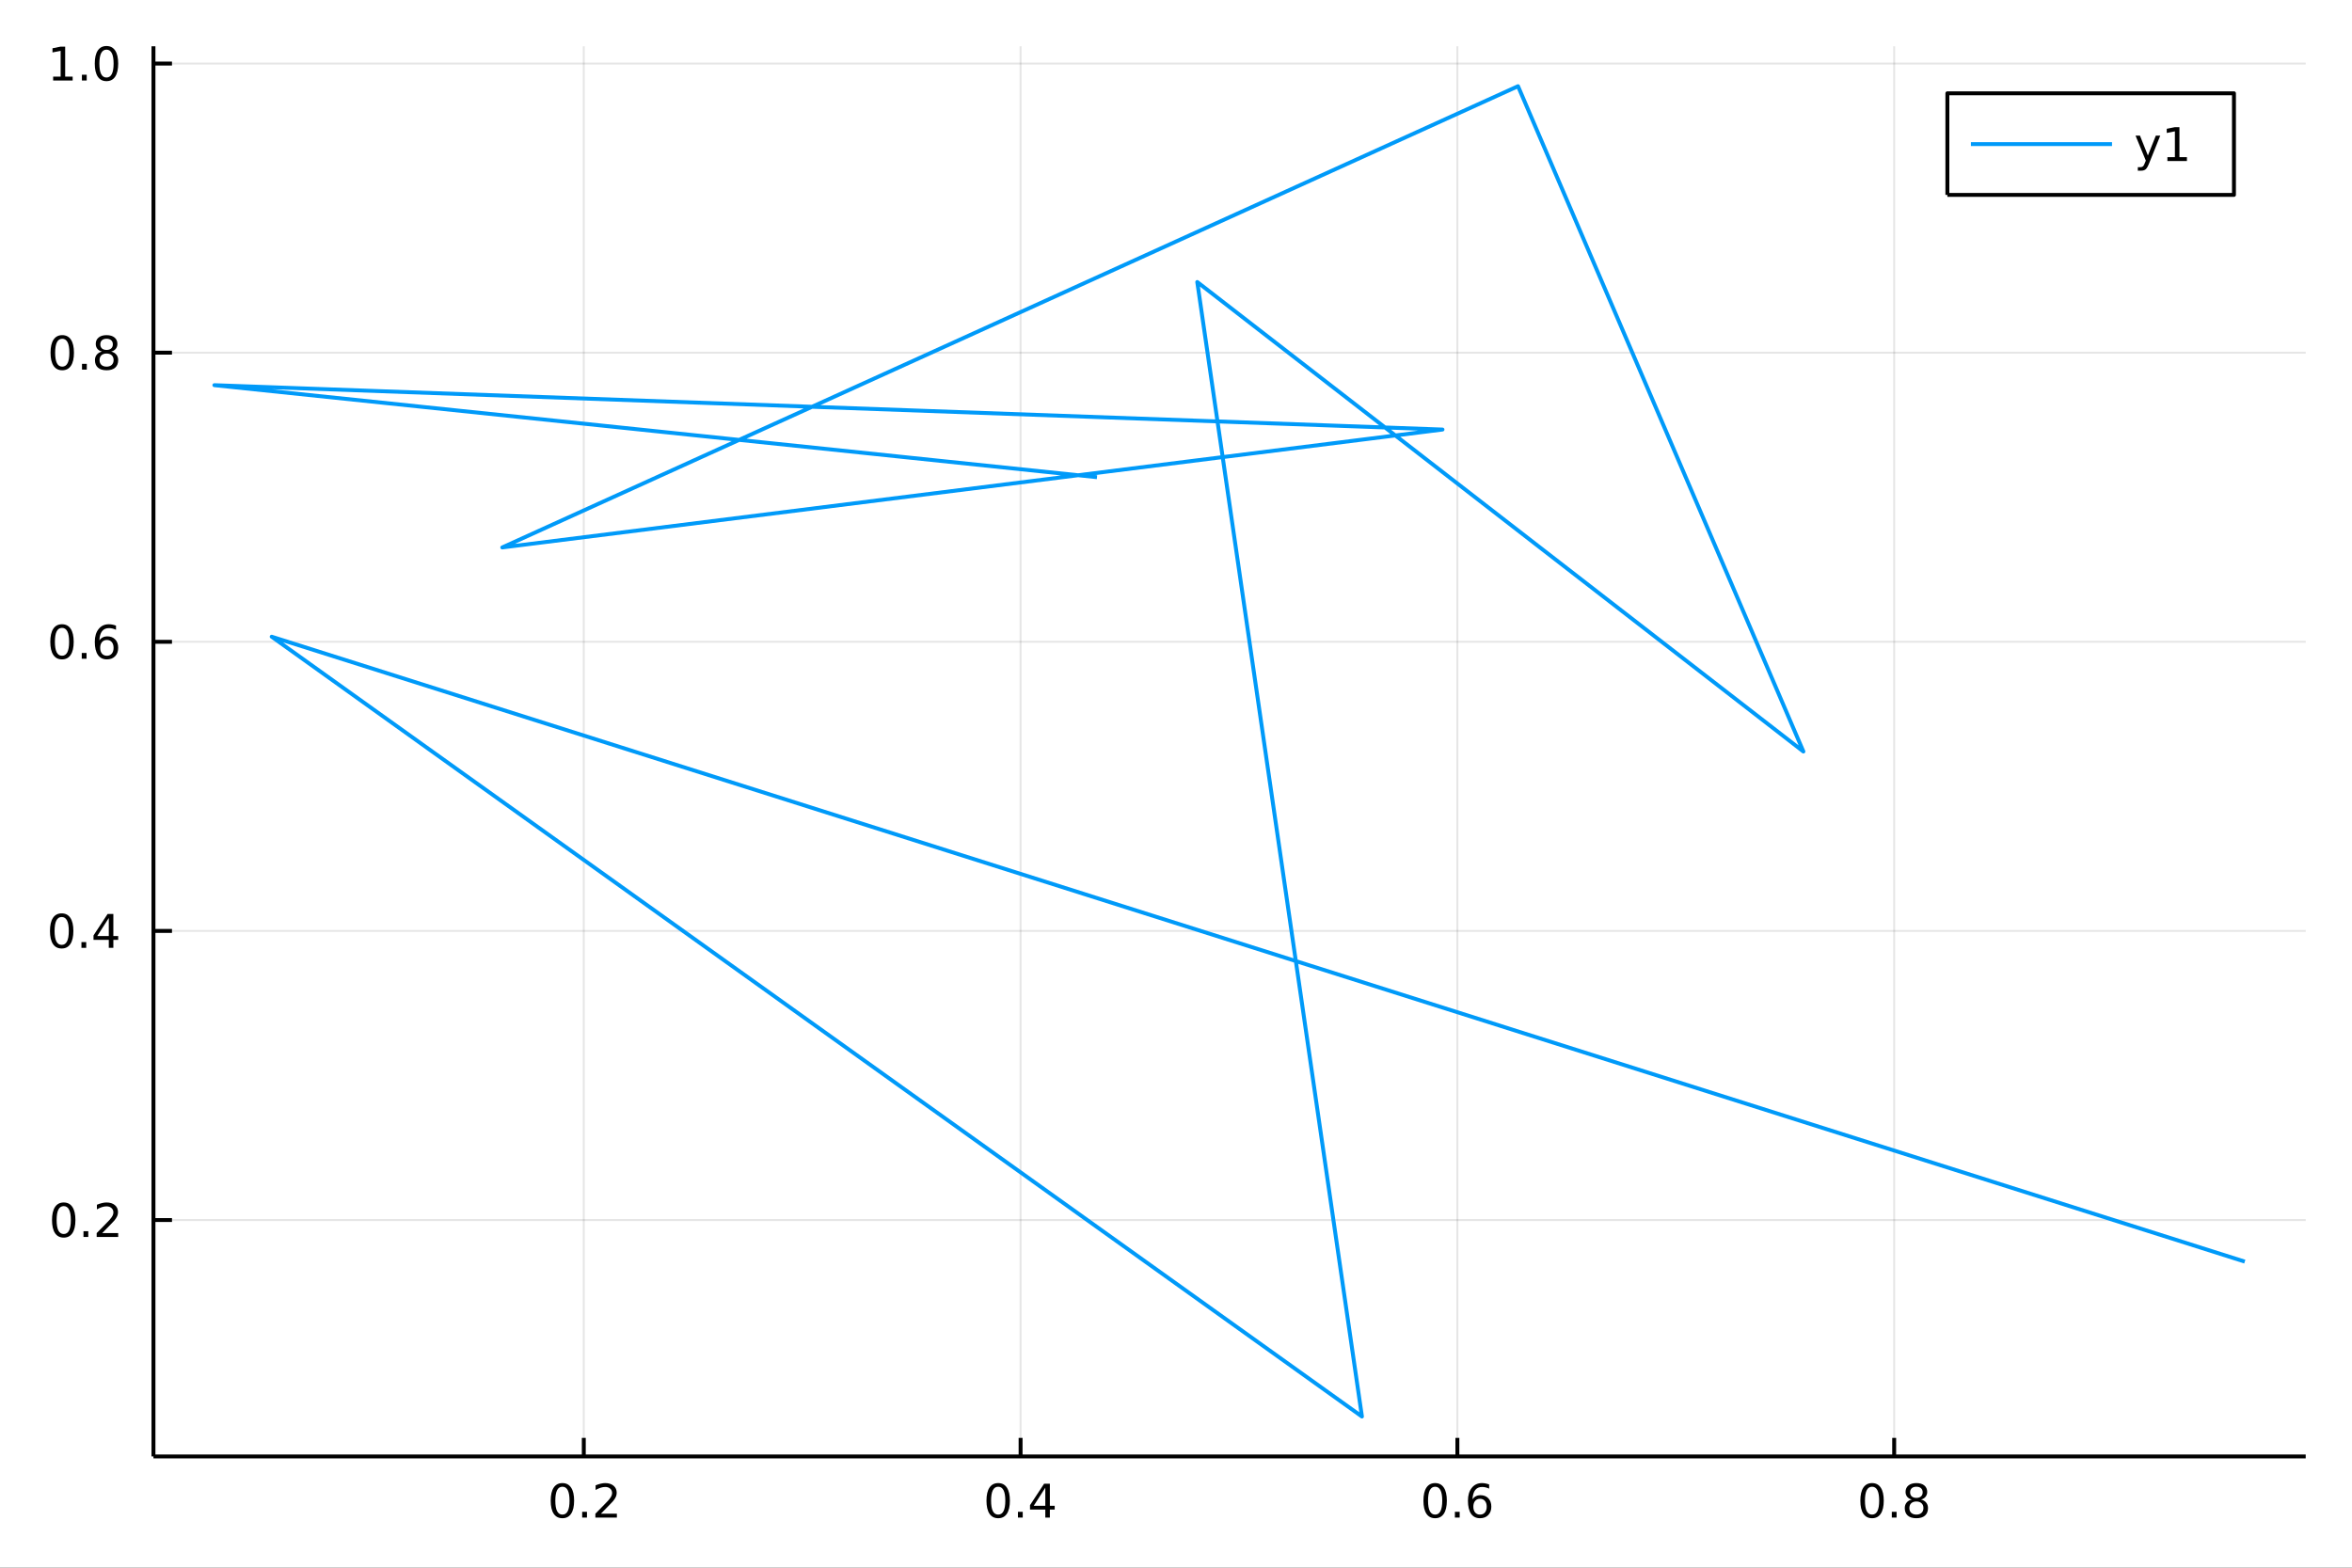 <?xml version="1.0" encoding="utf-8"?>
<svg xmlns="http://www.w3.org/2000/svg" xmlns:xlink="http://www.w3.org/1999/xlink" width="600" height="400" viewBox="0 0 2400 1600">
<rect x="0" y="0" width="2400" height="1600" fill="#333333" stroke="none"/>
<defs>
  <clipPath id="clip800">
    <rect x="0" y="0" width="2400" height="1600"/>
  </clipPath>
</defs>
<path clip-path="url(#clip800)" d="
M0 1600 L2400 1600 L2400 0 L0 0  Z
  " fill="#ffffff" fill-rule="evenodd" fill-opacity="1"/>
<defs>
  <clipPath id="clip801">
    <rect x="480" y="0" width="1681" height="1600"/>
  </clipPath>
</defs>
<path clip-path="url(#clip800)" d="
M156.598 1486.45 L2352.76 1486.45 L2352.76 47.244 L156.598 47.244  Z
  " fill="#ffffff" fill-rule="evenodd" fill-opacity="1"/>
<defs>
  <clipPath id="clip802">
    <rect x="156" y="47" width="2197" height="1440"/>
  </clipPath>
</defs>
<polyline clip-path="url(#clip802)" style="stroke:#000000; stroke-linecap:butt; stroke-linejoin:round; stroke-width:2; stroke-opacity:0.1; fill:none" points="
  595.71,1486.45 595.71,47.244 
  "/>
<polyline clip-path="url(#clip802)" style="stroke:#000000; stroke-linecap:butt; stroke-linejoin:round; stroke-width:2; stroke-opacity:0.1; fill:none" points="
  1041.42,1486.45 1041.42,47.244 
  "/>
<polyline clip-path="url(#clip802)" style="stroke:#000000; stroke-linecap:butt; stroke-linejoin:round; stroke-width:2; stroke-opacity:0.1; fill:none" points="
  1487.12,1486.45 1487.12,47.244 
  "/>
<polyline clip-path="url(#clip802)" style="stroke:#000000; stroke-linecap:butt; stroke-linejoin:round; stroke-width:2; stroke-opacity:0.1; fill:none" points="
  1932.83,1486.45 1932.83,47.244 
  "/>
<polyline clip-path="url(#clip800)" style="stroke:#000000; stroke-linecap:butt; stroke-linejoin:round; stroke-width:4; stroke-opacity:1; fill:none" points="
  156.598,1486.45 2352.76,1486.45 
  "/>
<polyline clip-path="url(#clip800)" style="stroke:#000000; stroke-linecap:butt; stroke-linejoin:round; stroke-width:4; stroke-opacity:1; fill:none" points="
  595.71,1486.45 595.71,1467.55 
  "/>
<polyline clip-path="url(#clip800)" style="stroke:#000000; stroke-linecap:butt; stroke-linejoin:round; stroke-width:4; stroke-opacity:1; fill:none" points="
  1041.42,1486.45 1041.42,1467.55 
  "/>
<polyline clip-path="url(#clip800)" style="stroke:#000000; stroke-linecap:butt; stroke-linejoin:round; stroke-width:4; stroke-opacity:1; fill:none" points="
  1487.12,1486.45 1487.12,1467.55 
  "/>
<polyline clip-path="url(#clip800)" style="stroke:#000000; stroke-linecap:butt; stroke-linejoin:round; stroke-width:4; stroke-opacity:1; fill:none" points="
  1932.83,1486.45 1932.83,1467.55 
  "/>
<path clip-path="url(#clip800)" d="M573.893 1517.37 Q570.282 1517.37 568.454 1520.93 Q566.648 1524.47 566.648 1531.6 Q566.648 1538.71 568.454 1542.27 Q570.282 1545.82 573.893 1545.82 Q577.528 1545.82 579.333 1542.27 Q581.162 1538.71 581.162 1531.6 Q581.162 1524.47 579.333 1520.93 Q577.528 1517.37 573.893 1517.37 M573.893 1513.66 Q579.703 1513.66 582.759 1518.27 Q585.838 1522.85 585.838 1531.6 Q585.838 1540.33 582.759 1544.94 Q579.703 1549.52 573.893 1549.52 Q568.083 1549.52 565.004 1544.94 Q561.949 1540.33 561.949 1531.6 Q561.949 1522.85 565.004 1518.27 Q568.083 1513.66 573.893 1513.66 Z" fill="#000000" fill-rule="evenodd" fill-opacity="1" /><path clip-path="url(#clip800)" d="M594.055 1542.97 L598.939 1542.97 L598.939 1548.85 L594.055 1548.85 L594.055 1542.97 Z" fill="#000000" fill-rule="evenodd" fill-opacity="1" /><path clip-path="url(#clip800)" d="M613.152 1544.91 L629.472 1544.91 L629.472 1548.85 L607.527 1548.85 L607.527 1544.91 Q610.189 1542.16 614.773 1537.53 Q619.379 1532.88 620.56 1531.53 Q622.805 1529.01 623.685 1527.27 Q624.587 1525.51 624.587 1523.82 Q624.587 1521.07 622.643 1519.33 Q620.722 1517.6 617.62 1517.6 Q615.421 1517.6 612.967 1518.36 Q610.537 1519.13 607.759 1520.68 L607.759 1515.95 Q610.583 1514.82 613.037 1514.24 Q615.49 1513.66 617.527 1513.66 Q622.898 1513.66 626.092 1516.35 Q629.287 1519.03 629.287 1523.52 Q629.287 1525.65 628.476 1527.57 Q627.689 1529.47 625.583 1532.07 Q625.004 1532.74 621.902 1535.95 Q618.8 1539.15 613.152 1544.91 Z" fill="#000000" fill-rule="evenodd" fill-opacity="1" /><path clip-path="url(#clip800)" d="M1018.56 1517.37 Q1014.95 1517.37 1013.12 1520.93 Q1011.31 1524.47 1011.31 1531.6 Q1011.31 1538.71 1013.12 1542.27 Q1014.95 1545.82 1018.56 1545.82 Q1022.19 1545.82 1024 1542.27 Q1025.83 1538.71 1025.83 1531.6 Q1025.83 1524.47 1024 1520.93 Q1022.19 1517.37 1018.56 1517.37 M1018.56 1513.66 Q1024.37 1513.66 1027.42 1518.27 Q1030.5 1522.85 1030.5 1531.6 Q1030.5 1540.33 1027.42 1544.94 Q1024.37 1549.52 1018.56 1549.52 Q1012.75 1549.52 1009.67 1544.94 Q1006.61 1540.33 1006.61 1531.6 Q1006.61 1522.85 1009.67 1518.27 Q1012.75 1513.66 1018.56 1513.66 Z" fill="#000000" fill-rule="evenodd" fill-opacity="1" /><path clip-path="url(#clip800)" d="M1038.72 1542.97 L1043.6 1542.97 L1043.6 1548.85 L1038.72 1548.85 L1038.72 1542.97 Z" fill="#000000" fill-rule="evenodd" fill-opacity="1" /><path clip-path="url(#clip800)" d="M1066.64 1518.36 L1054.83 1536.81 L1066.64 1536.81 L1066.64 1518.36 M1065.41 1514.29 L1071.29 1514.29 L1071.29 1536.81 L1076.22 1536.81 L1076.22 1540.7 L1071.29 1540.7 L1071.29 1548.85 L1066.64 1548.85 L1066.64 1540.7 L1051.03 1540.7 L1051.03 1536.19 L1065.41 1514.29 Z" fill="#000000" fill-rule="evenodd" fill-opacity="1" /><path clip-path="url(#clip800)" d="M1464.43 1517.37 Q1460.81 1517.37 1458.99 1520.93 Q1457.18 1524.47 1457.18 1531.6 Q1457.18 1538.71 1458.99 1542.27 Q1460.81 1545.82 1464.43 1545.82 Q1468.06 1545.82 1469.87 1542.27 Q1471.69 1538.71 1471.69 1531.6 Q1471.69 1524.47 1469.87 1520.93 Q1468.06 1517.37 1464.43 1517.37 M1464.43 1513.66 Q1470.24 1513.66 1473.29 1518.27 Q1476.37 1522.85 1476.37 1531.6 Q1476.37 1540.33 1473.29 1544.94 Q1470.24 1549.52 1464.43 1549.52 Q1458.62 1549.52 1455.54 1544.94 Q1452.48 1540.33 1452.48 1531.6 Q1452.48 1522.85 1455.54 1518.27 Q1458.62 1513.66 1464.43 1513.66 Z" fill="#000000" fill-rule="evenodd" fill-opacity="1" /><path clip-path="url(#clip800)" d="M1484.59 1542.97 L1489.47 1542.97 L1489.47 1548.85 L1484.59 1548.85 L1484.59 1542.97 Z" fill="#000000" fill-rule="evenodd" fill-opacity="1" /><path clip-path="url(#clip800)" d="M1510.24 1529.7 Q1507.09 1529.7 1505.24 1531.86 Q1503.41 1534.01 1503.41 1537.76 Q1503.41 1541.49 1505.24 1543.66 Q1507.09 1545.82 1510.24 1545.82 Q1513.38 1545.82 1515.21 1543.66 Q1517.06 1541.49 1517.06 1537.76 Q1517.06 1534.01 1515.21 1531.86 Q1513.38 1529.7 1510.24 1529.7 M1519.52 1515.05 L1519.52 1519.31 Q1517.76 1518.48 1515.95 1518.04 Q1514.17 1517.6 1512.41 1517.6 Q1507.78 1517.6 1505.33 1520.72 Q1502.9 1523.85 1502.55 1530.17 Q1503.92 1528.15 1505.98 1527.09 Q1508.04 1526 1510.51 1526 Q1515.72 1526 1518.73 1529.17 Q1521.76 1532.32 1521.76 1537.76 Q1521.76 1543.08 1518.61 1546.3 Q1515.47 1549.52 1510.24 1549.52 Q1504.24 1549.52 1501.07 1544.94 Q1497.9 1540.33 1497.9 1531.6 Q1497.9 1523.41 1501.79 1518.55 Q1505.68 1513.66 1512.23 1513.66 Q1513.99 1513.66 1515.77 1514.01 Q1517.57 1514.36 1519.52 1515.05 Z" fill="#000000" fill-rule="evenodd" fill-opacity="1" /><path clip-path="url(#clip800)" d="M1910.26 1517.37 Q1906.65 1517.37 1904.82 1520.93 Q1903.01 1524.47 1903.01 1531.6 Q1903.01 1538.71 1904.82 1542.27 Q1906.65 1545.82 1910.26 1545.82 Q1913.89 1545.82 1915.7 1542.27 Q1917.53 1538.71 1917.53 1531.6 Q1917.53 1524.47 1915.7 1520.93 Q1913.89 1517.37 1910.26 1517.37 M1910.26 1513.66 Q1916.07 1513.66 1919.12 1518.27 Q1922.2 1522.85 1922.2 1531.6 Q1922.2 1540.33 1919.12 1544.94 Q1916.07 1549.52 1910.26 1549.52 Q1904.45 1549.52 1901.37 1544.94 Q1898.31 1540.33 1898.31 1531.6 Q1898.31 1522.85 1901.37 1518.27 Q1904.45 1513.66 1910.26 1513.66 Z" fill="#000000" fill-rule="evenodd" fill-opacity="1" /><path clip-path="url(#clip800)" d="M1930.42 1542.97 L1935.3 1542.97 L1935.3 1548.85 L1930.42 1548.85 L1930.42 1542.97 Z" fill="#000000" fill-rule="evenodd" fill-opacity="1" /><path clip-path="url(#clip800)" d="M1955.49 1532.44 Q1952.16 1532.44 1950.24 1534.22 Q1948.34 1536 1948.34 1539.13 Q1948.34 1542.25 1950.24 1544.03 Q1952.16 1545.82 1955.49 1545.82 Q1958.82 1545.82 1960.74 1544.03 Q1962.67 1542.23 1962.67 1539.13 Q1962.67 1536 1960.74 1534.22 Q1958.85 1532.44 1955.49 1532.44 M1950.81 1530.45 Q1947.8 1529.7 1946.11 1527.64 Q1944.45 1525.58 1944.45 1522.62 Q1944.45 1518.48 1947.39 1516.07 Q1950.35 1513.66 1955.49 1513.66 Q1960.65 1513.66 1963.59 1516.07 Q1966.53 1518.48 1966.53 1522.62 Q1966.53 1525.58 1964.84 1527.64 Q1963.17 1529.7 1960.19 1530.45 Q1963.57 1531.23 1965.44 1533.52 Q1967.34 1535.82 1967.34 1539.13 Q1967.34 1544.15 1964.26 1546.83 Q1961.21 1549.52 1955.49 1549.52 Q1949.77 1549.52 1946.69 1546.83 Q1943.64 1544.15 1943.64 1539.13 Q1943.64 1535.82 1945.54 1533.52 Q1947.43 1531.23 1950.81 1530.45 M1949.1 1523.06 Q1949.1 1525.75 1950.77 1527.25 Q1952.46 1528.76 1955.49 1528.76 Q1958.5 1528.76 1960.19 1527.25 Q1961.9 1525.75 1961.9 1523.06 Q1961.9 1520.38 1960.19 1518.87 Q1958.5 1517.37 1955.49 1517.37 Q1952.46 1517.37 1950.77 1518.87 Q1949.1 1520.38 1949.1 1523.06 Z" fill="#000000" fill-rule="evenodd" fill-opacity="1" /><polyline clip-path="url(#clip802)" style="stroke:#000000; stroke-linecap:butt; stroke-linejoin:round; stroke-width:2; stroke-opacity:0.1; fill:none" points="
  156.598,1245.18 2352.76,1245.18 
  "/>
<polyline clip-path="url(#clip802)" style="stroke:#000000; stroke-linecap:butt; stroke-linejoin:round; stroke-width:2; stroke-opacity:0.1; fill:none" points="
  156.598,950.104 2352.76,950.104 
  "/>
<polyline clip-path="url(#clip802)" style="stroke:#000000; stroke-linecap:butt; stroke-linejoin:round; stroke-width:2; stroke-opacity:0.1; fill:none" points="
  156.598,655.028 2352.76,655.028 
  "/>
<polyline clip-path="url(#clip802)" style="stroke:#000000; stroke-linecap:butt; stroke-linejoin:round; stroke-width:2; stroke-opacity:0.1; fill:none" points="
  156.598,359.951 2352.76,359.951 
  "/>
<polyline clip-path="url(#clip802)" style="stroke:#000000; stroke-linecap:butt; stroke-linejoin:round; stroke-width:2; stroke-opacity:0.1; fill:none" points="
  156.598,64.875 2352.76,64.875 
  "/>
<polyline clip-path="url(#clip800)" style="stroke:#000000; stroke-linecap:butt; stroke-linejoin:round; stroke-width:4; stroke-opacity:1; fill:none" points="
  156.598,1486.45 156.598,47.244 
  "/>
<polyline clip-path="url(#clip800)" style="stroke:#000000; stroke-linecap:butt; stroke-linejoin:round; stroke-width:4; stroke-opacity:1; fill:none" points="
  156.598,1245.18 175.496,1245.18 
  "/>
<polyline clip-path="url(#clip800)" style="stroke:#000000; stroke-linecap:butt; stroke-linejoin:round; stroke-width:4; stroke-opacity:1; fill:none" points="
  156.598,950.104 175.496,950.104 
  "/>
<polyline clip-path="url(#clip800)" style="stroke:#000000; stroke-linecap:butt; stroke-linejoin:round; stroke-width:4; stroke-opacity:1; fill:none" points="
  156.598,655.028 175.496,655.028 
  "/>
<polyline clip-path="url(#clip800)" style="stroke:#000000; stroke-linecap:butt; stroke-linejoin:round; stroke-width:4; stroke-opacity:1; fill:none" points="
  156.598,359.951 175.496,359.951 
  "/>
<polyline clip-path="url(#clip800)" style="stroke:#000000; stroke-linecap:butt; stroke-linejoin:round; stroke-width:4; stroke-opacity:1; fill:none" points="
  156.598,64.875 175.496,64.875 
  "/>
<path clip-path="url(#clip800)" d="M65.02 1230.98 Q61.409 1230.98 59.58 1234.54 Q57.775 1238.08 57.775 1245.21 Q57.775 1252.32 59.58 1255.89 Q61.409 1259.43 65.02 1259.43 Q68.654 1259.43 70.46 1255.89 Q72.288 1252.32 72.288 1245.21 Q72.288 1238.08 70.46 1234.54 Q68.654 1230.98 65.02 1230.98 M65.02 1227.27 Q70.83 1227.27 73.885 1231.88 Q76.964 1236.46 76.964 1245.21 Q76.964 1253.94 73.885 1258.55 Q70.83 1263.13 65.02 1263.13 Q59.21 1263.13 56.131 1258.55 Q53.075 1253.94 53.075 1245.21 Q53.075 1236.46 56.131 1231.88 Q59.21 1227.27 65.02 1227.27 Z" fill="#000000" fill-rule="evenodd" fill-opacity="1" /><path clip-path="url(#clip800)" d="M85.182 1256.58 L90.066 1256.58 L90.066 1262.46 L85.182 1262.46 L85.182 1256.58 Z" fill="#000000" fill-rule="evenodd" fill-opacity="1" /><path clip-path="url(#clip800)" d="M104.279 1258.52 L120.598 1258.52 L120.598 1262.46 L98.654 1262.46 L98.654 1258.52 Q101.316 1255.77 105.899 1251.14 Q110.506 1246.49 111.686 1245.14 Q113.932 1242.62 114.811 1240.89 Q115.714 1239.13 115.714 1237.44 Q115.714 1234.68 113.77 1232.95 Q111.848 1231.21 108.746 1231.21 Q106.547 1231.21 104.094 1231.97 Q101.663 1232.74 98.885 1234.29 L98.885 1229.57 Q101.709 1228.43 104.163 1227.85 Q106.617 1227.27 108.654 1227.27 Q114.024 1227.27 117.219 1229.96 Q120.413 1232.64 120.413 1237.14 Q120.413 1239.27 119.603 1241.19 Q118.816 1243.08 116.709 1245.68 Q116.131 1246.35 113.029 1249.57 Q109.927 1252.76 104.279 1258.52 Z" fill="#000000" fill-rule="evenodd" fill-opacity="1" /><path clip-path="url(#clip800)" d="M62.937 935.902 Q59.325 935.902 57.497 939.467 Q55.691 943.009 55.691 950.138 Q55.691 957.245 57.497 960.81 Q59.325 964.351 62.937 964.351 Q66.571 964.351 68.376 960.81 Q70.205 957.245 70.205 950.138 Q70.205 943.009 68.376 939.467 Q66.571 935.902 62.937 935.902 M62.937 932.199 Q68.747 932.199 71.802 936.805 Q74.881 941.388 74.881 950.138 Q74.881 958.865 71.802 963.472 Q68.747 968.055 62.937 968.055 Q57.126 968.055 54.048 963.472 Q50.992 958.865 50.992 950.138 Q50.992 941.388 54.048 936.805 Q57.126 932.199 62.937 932.199 Z" fill="#000000" fill-rule="evenodd" fill-opacity="1" /><path clip-path="url(#clip800)" d="M83.098 961.504 L87.983 961.504 L87.983 967.384 L83.098 967.384 L83.098 961.504 Z" fill="#000000" fill-rule="evenodd" fill-opacity="1" /><path clip-path="url(#clip800)" d="M111.015 936.898 L99.21 955.347 L111.015 955.347 L111.015 936.898 M109.788 932.824 L115.668 932.824 L115.668 955.347 L120.598 955.347 L120.598 959.235 L115.668 959.235 L115.668 967.384 L111.015 967.384 L111.015 959.235 L95.413 959.235 L95.413 954.722 L109.788 932.824 Z" fill="#000000" fill-rule="evenodd" fill-opacity="1" /><path clip-path="url(#clip800)" d="M63.261 640.826 Q59.65 640.826 57.821 644.391 Q56.015 647.933 56.015 655.062 Q56.015 662.169 57.821 665.733 Q59.65 669.275 63.261 669.275 Q66.895 669.275 68.7 665.733 Q70.529 662.169 70.529 655.062 Q70.529 647.933 68.7 644.391 Q66.895 640.826 63.261 640.826 M63.261 637.123 Q69.071 637.123 72.126 641.729 Q75.205 646.312 75.205 655.062 Q75.205 663.789 72.126 668.396 Q69.071 672.979 63.261 672.979 Q57.45 672.979 54.372 668.396 Q51.316 663.789 51.316 655.062 Q51.316 646.312 54.372 641.729 Q57.45 637.123 63.261 637.123 Z" fill="#000000" fill-rule="evenodd" fill-opacity="1" /><path clip-path="url(#clip800)" d="M83.422 666.428 L88.307 666.428 L88.307 672.308 L83.422 672.308 L83.422 666.428 Z" fill="#000000" fill-rule="evenodd" fill-opacity="1" /><path clip-path="url(#clip800)" d="M109.071 653.164 Q105.922 653.164 104.071 655.317 Q102.242 657.47 102.242 661.22 Q102.242 664.946 104.071 667.122 Q105.922 669.275 109.071 669.275 Q112.219 669.275 114.047 667.122 Q115.899 664.946 115.899 661.22 Q115.899 657.47 114.047 655.317 Q112.219 653.164 109.071 653.164 M118.353 638.511 L118.353 642.771 Q116.594 641.937 114.788 641.497 Q113.006 641.058 111.246 641.058 Q106.617 641.058 104.163 644.183 Q101.733 647.308 101.385 653.627 Q102.751 651.613 104.811 650.548 Q106.871 649.46 109.348 649.46 Q114.557 649.46 117.566 652.632 Q120.598 655.78 120.598 661.22 Q120.598 666.544 117.45 669.761 Q114.302 672.979 109.071 672.979 Q103.075 672.979 99.904 668.396 Q96.733 663.789 96.733 655.062 Q96.733 646.868 100.621 642.007 Q104.51 637.123 111.061 637.123 Q112.82 637.123 114.603 637.47 Q116.408 637.817 118.353 638.511 Z" fill="#000000" fill-rule="evenodd" fill-opacity="1" /><path clip-path="url(#clip800)" d="M63.515 345.75 Q59.904 345.75 58.075 349.315 Q56.27 352.857 56.27 359.986 Q56.27 367.093 58.075 370.657 Q59.904 374.199 63.515 374.199 Q67.149 374.199 68.955 370.657 Q70.784 367.093 70.784 359.986 Q70.784 352.857 68.955 349.315 Q67.149 345.75 63.515 345.75 M63.515 342.046 Q69.325 342.046 72.381 346.653 Q75.46 351.236 75.46 359.986 Q75.46 368.713 72.381 373.319 Q69.325 377.903 63.515 377.903 Q57.705 377.903 54.626 373.319 Q51.571 368.713 51.571 359.986 Q51.571 351.236 54.626 346.653 Q57.705 342.046 63.515 342.046 Z" fill="#000000" fill-rule="evenodd" fill-opacity="1" /><path clip-path="url(#clip800)" d="M83.677 371.352 L88.561 371.352 L88.561 377.231 L83.677 377.231 L83.677 371.352 Z" fill="#000000" fill-rule="evenodd" fill-opacity="1" /><path clip-path="url(#clip800)" d="M108.746 360.82 Q105.413 360.82 103.492 362.602 Q101.594 364.384 101.594 367.509 Q101.594 370.634 103.492 372.417 Q105.413 374.199 108.746 374.199 Q112.08 374.199 114.001 372.417 Q115.922 370.611 115.922 367.509 Q115.922 364.384 114.001 362.602 Q112.103 360.82 108.746 360.82 M104.071 358.829 Q101.061 358.088 99.371 356.028 Q97.705 353.968 97.705 351.005 Q97.705 346.861 100.645 344.454 Q103.608 342.046 108.746 342.046 Q113.908 342.046 116.848 344.454 Q119.788 346.861 119.788 351.005 Q119.788 353.968 118.098 356.028 Q116.432 358.088 113.445 358.829 Q116.825 359.616 118.7 361.907 Q120.598 364.199 120.598 367.509 Q120.598 372.532 117.52 375.218 Q114.464 377.903 108.746 377.903 Q103.029 377.903 99.95 375.218 Q96.895 372.532 96.895 367.509 Q96.895 364.199 98.793 361.907 Q100.691 359.616 104.071 358.829 M102.358 351.445 Q102.358 354.13 104.024 355.634 Q105.714 357.139 108.746 357.139 Q111.756 357.139 113.445 355.634 Q115.158 354.13 115.158 351.445 Q115.158 348.759 113.445 347.255 Q111.756 345.75 108.746 345.75 Q105.714 345.75 104.024 347.255 Q102.358 348.759 102.358 351.445 Z" fill="#000000" fill-rule="evenodd" fill-opacity="1" /><path clip-path="url(#clip800)" d="M54.233 78.22 L61.872 78.22 L61.872 51.855 L53.562 53.521 L53.562 49.262 L61.825 47.595 L66.501 47.595 L66.501 78.22 L74.14 78.22 L74.14 82.155 L54.233 82.155 L54.233 78.22 Z" fill="#000000" fill-rule="evenodd" fill-opacity="1" /><path clip-path="url(#clip800)" d="M83.585 76.276 L88.469 76.276 L88.469 82.155 L83.585 82.155 L83.585 76.276 Z" fill="#000000" fill-rule="evenodd" fill-opacity="1" /><path clip-path="url(#clip800)" d="M108.654 50.674 Q105.043 50.674 103.214 54.239 Q101.409 57.781 101.409 64.91 Q101.409 72.017 103.214 75.581 Q105.043 79.123 108.654 79.123 Q112.288 79.123 114.094 75.581 Q115.922 72.017 115.922 64.91 Q115.922 57.781 114.094 54.239 Q112.288 50.674 108.654 50.674 M108.654 46.97 Q114.464 46.97 117.52 51.577 Q120.598 56.16 120.598 64.91 Q120.598 73.637 117.52 78.243 Q114.464 82.827 108.654 82.827 Q102.844 82.827 99.765 78.243 Q96.71 73.637 96.71 64.91 Q96.71 56.16 99.765 51.577 Q102.844 46.97 108.654 46.97 Z" fill="#000000" fill-rule="evenodd" fill-opacity="1" /><polyline clip-path="url(#clip802)" style="stroke:#009af9; stroke-linecap:butt; stroke-linejoin:round; stroke-width:4; stroke-opacity:1; fill:none" points="
  2290.6,1287.62 277.235,649.828 1389.73,1445.72 1221.7,287.834 1840.19,767.007 1549.01,87.976 512.532,558.721 1471.92,438.4 218.754,393.119 1119.39,487.034 
  
  "/>
<path clip-path="url(#clip800)" d="
M1987.12 198.898 L2279.55 198.898 L2279.55 95.218 L1987.12 95.218  Z
  " fill="#ffffff" fill-rule="evenodd" fill-opacity="1"/>
<polyline clip-path="url(#clip800)" style="stroke:#000000; stroke-linecap:butt; stroke-linejoin:round; stroke-width:4; stroke-opacity:1; fill:none" points="
  1987.12,198.898 2279.55,198.898 2279.55,95.218 1987.12,95.218 1987.12,198.898 
  "/>
<polyline clip-path="url(#clip800)" style="stroke:#009af9; stroke-linecap:butt; stroke-linejoin:round; stroke-width:4; stroke-opacity:1; fill:none" points="
  2011.12,147.058 2155.12,147.058 
  "/>
<path clip-path="url(#clip800)" d="M2192.96 166.745 Q2191.16 171.375 2189.44 172.787 Q2187.73 174.199 2184.86 174.199 L2181.46 174.199 L2181.46 170.634 L2183.96 170.634 Q2185.72 170.634 2186.69 169.8 Q2187.66 168.967 2188.84 165.865 L2189.61 163.921 L2179.12 138.412 L2183.63 138.412 L2191.74 158.689 L2199.84 138.412 L2204.35 138.412 L2192.96 166.745 Z" fill="#000000" fill-rule="evenodd" fill-opacity="1" /><path clip-path="url(#clip800)" d="M2211.64 160.402 L2219.28 160.402 L2219.28 134.037 L2210.97 135.703 L2210.97 131.444 L2219.24 129.778 L2223.91 129.778 L2223.91 160.402 L2231.55 160.402 L2231.55 164.338 L2211.64 164.338 L2211.64 160.402 Z" fill="#000000" fill-rule="evenodd" fill-opacity="1" /></svg>
